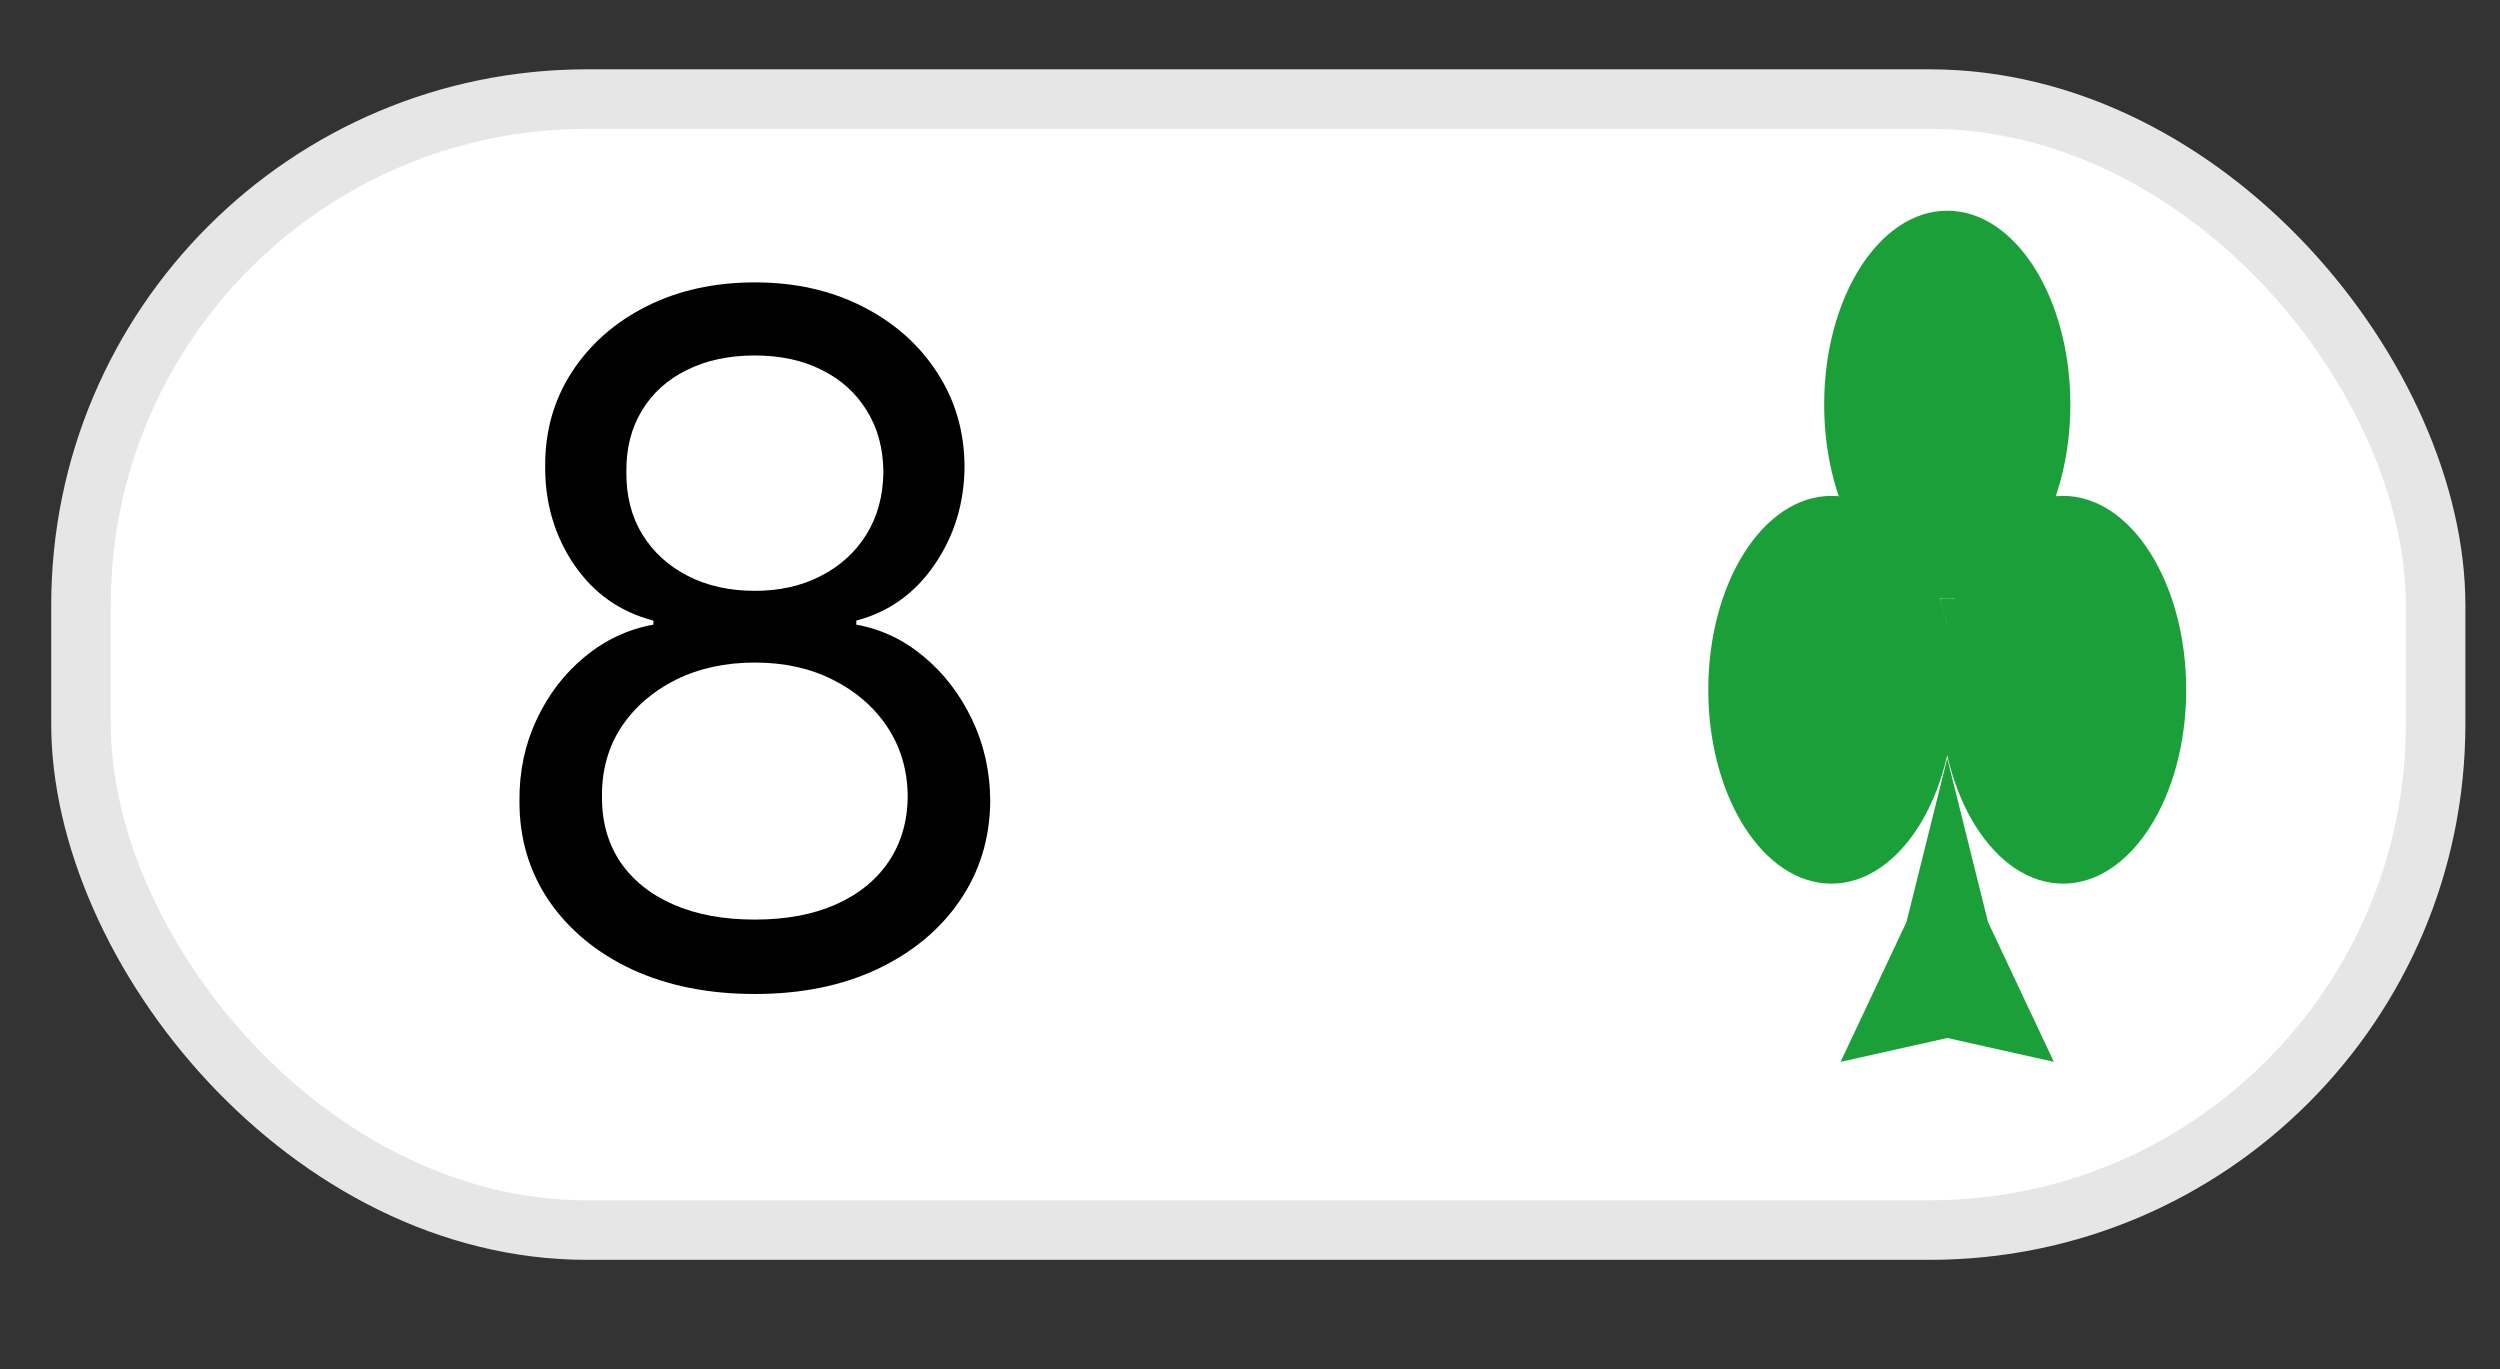 <svg width="42" height="23" viewBox="0 0 42 23" fill="none" xmlns="http://www.w3.org/2000/svg">
<rect x="0" y="0" width="42" height="23" fill="#333333" stroke="none"/>
<rect x="0.861" y="1.165" width="40.557" height="20" rx="9" fill="white"/>
<rect x="1.361" y="1.665" width="39.557" height="19" rx="8.5" stroke="black" stroke-opacity="0.1"/>
<path d="M12.682 16.699C11.901 16.699 11.212 16.561 10.613 16.284C10.019 16.004 9.555 15.619 9.221 15.131C8.888 14.638 8.723 14.078 8.727 13.449C8.723 12.957 8.82 12.502 9.017 12.085C9.214 11.665 9.483 11.315 9.824 11.034C10.168 10.75 10.553 10.57 10.977 10.494V10.426C10.42 10.282 9.977 9.97 9.647 9.489C9.318 9.004 9.155 8.453 9.159 7.835C9.155 7.244 9.305 6.716 9.608 6.25C9.911 5.784 10.327 5.417 10.858 5.148C11.392 4.879 12 4.744 12.682 4.744C13.356 4.744 13.958 4.879 14.488 5.148C15.019 5.417 15.435 5.784 15.738 6.25C16.045 6.716 16.201 7.244 16.204 7.835C16.201 8.453 16.032 9.004 15.699 9.489C15.369 9.97 14.932 10.282 14.386 10.426V10.494C14.807 10.57 15.185 10.75 15.523 11.034C15.86 11.315 16.128 11.665 16.329 12.085C16.53 12.502 16.632 12.957 16.636 13.449C16.632 14.078 16.462 14.638 16.125 15.131C15.791 15.619 15.327 16.004 14.733 16.284C14.142 16.561 13.458 16.699 12.682 16.699ZM12.682 15.449C13.208 15.449 13.663 15.364 14.045 15.193C14.428 15.023 14.723 14.782 14.932 14.472C15.14 14.161 15.246 13.797 15.25 13.381C15.246 12.941 15.132 12.553 14.909 12.216C14.685 11.879 14.38 11.614 13.994 11.421C13.611 11.227 13.174 11.131 12.682 11.131C12.185 11.131 11.742 11.227 11.352 11.421C10.966 11.614 10.661 11.879 10.437 12.216C10.217 12.553 10.11 12.941 10.113 13.381C10.11 13.797 10.21 14.161 10.415 14.472C10.623 14.782 10.92 15.023 11.307 15.193C11.693 15.364 12.151 15.449 12.682 15.449ZM12.682 9.926C13.098 9.926 13.467 9.843 13.79 9.676C14.115 9.51 14.371 9.277 14.557 8.977C14.742 8.678 14.837 8.328 14.841 7.926C14.837 7.532 14.744 7.189 14.562 6.898C14.38 6.602 14.129 6.375 13.807 6.216C13.485 6.053 13.11 5.972 12.682 5.972C12.246 5.972 11.865 6.053 11.54 6.216C11.214 6.375 10.962 6.602 10.784 6.898C10.606 7.189 10.519 7.532 10.523 7.926C10.519 8.328 10.608 8.678 10.79 8.977C10.975 9.277 11.231 9.51 11.557 9.676C11.882 9.843 12.257 9.926 12.682 9.926Z" fill="black"/>
<ellipse cx="30.767" cy="11.588" rx="2.068" ry="3.257" fill="#1BA039"/>
<ellipse cx="34.66" cy="11.588" rx="2.068" ry="3.257" fill="#1BA039"/>
<ellipse cx="32.714" cy="6.797" rx="2.068" ry="3.257" fill="#1BA039"/>
<path d="M32.729 10.546L32.59 10.052H32.867L32.729 10.546Z" fill="#1BA039"/>
<path d="M32.714 12.738L33.398 15.489L34.505 17.839L32.714 17.438L30.922 17.839L32.029 15.489L32.714 12.738Z" fill="#1BA039"/>
</svg>
